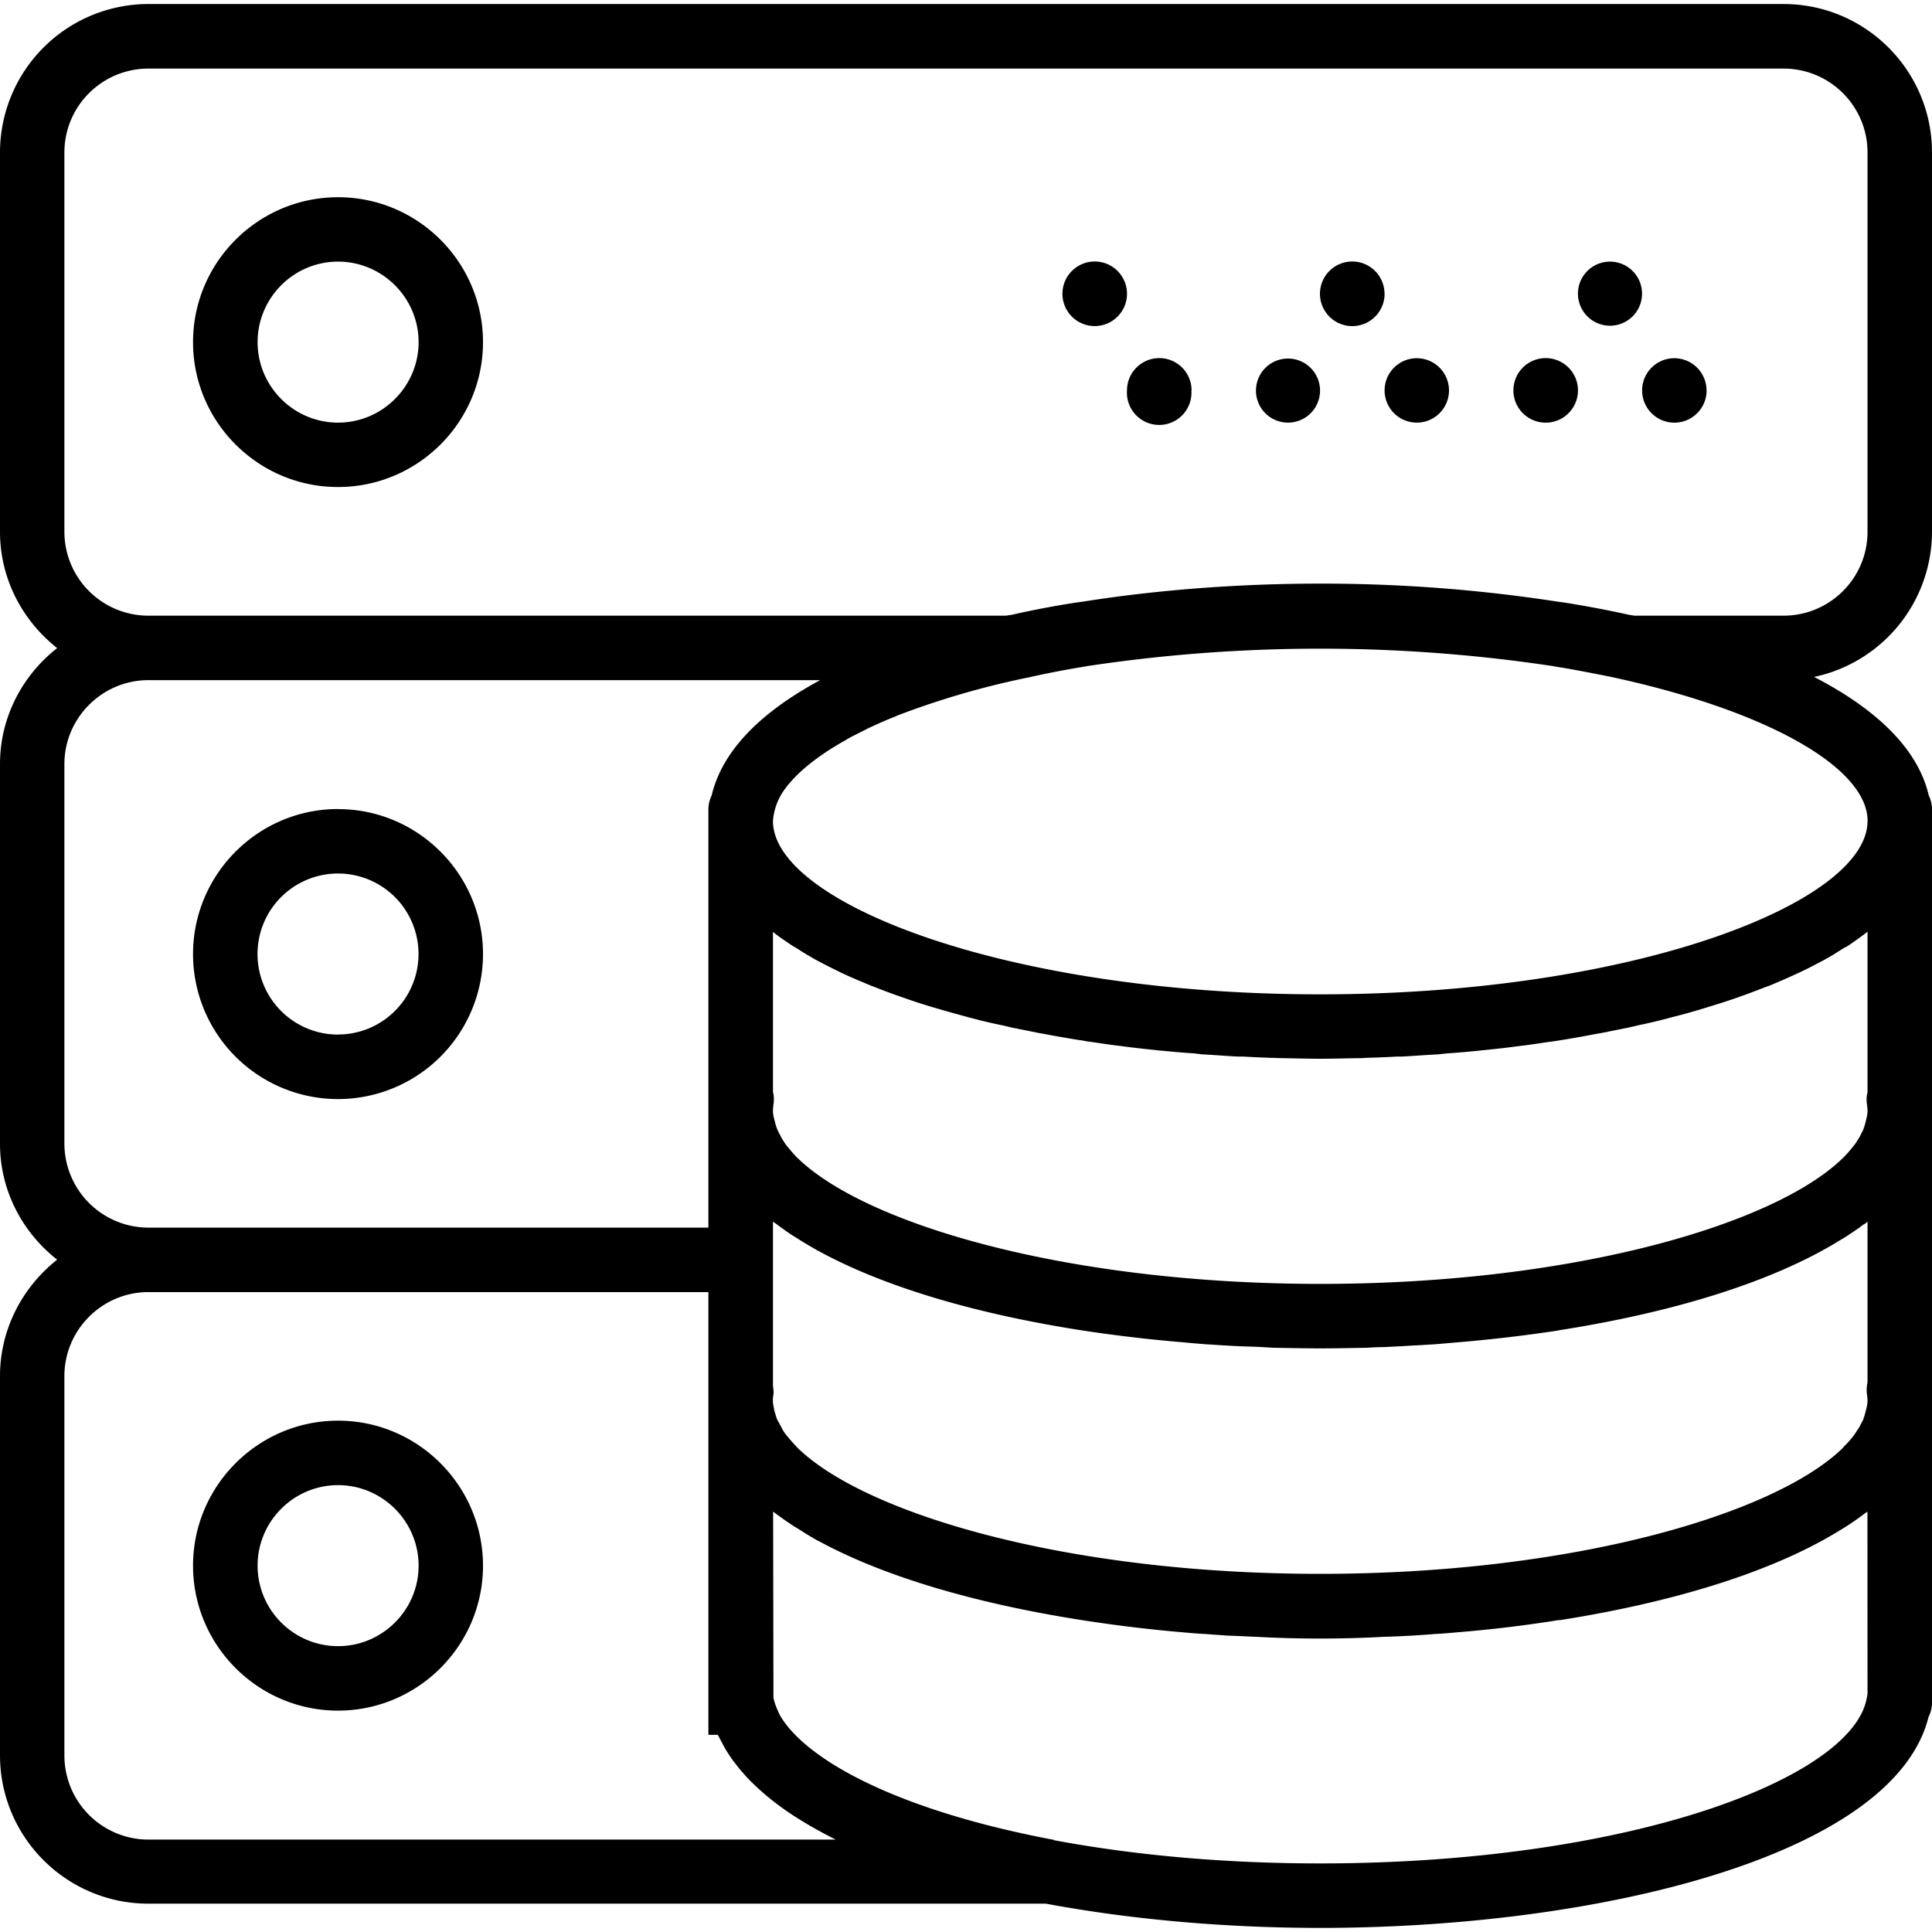 <svg xmlns="http://www.w3.org/2000/svg" width="32" height="32" viewBox="0 0 24 24">
    <path d="M4.2 2.45c-.993 0-1.802.808-1.802 1.8s.809 1.8 1.801 1.8C5.191 6.05 6 5.243 6 4.25s-.809-1.8-1.8-1.8zm0 2.8c-.552 0-1-.45-1-1s.448-1 1-1c.55 0 1 .45 1 1s-.45 1-1 1zm0 0M20.398 3.648a.398.398 0 1 1-.796 0 .398.398 0 1 1 .796 0zm0 0M18.8 3.648a.401.401 0 1 1 0 0zm0 0M21.2 4.852a.4.4 0 1 1-.801-.004.4.4 0 0 1 .8.004zm0 0M19.602 4.852a.401.401 0 1 1-.802-.005.401.401 0 0 1 .802.005zm0 0M17.2 3.648a.401.401 0 1 1-.803.003.401.401 0 0 1 .802-.003zm0 0M18 4.852a.4.4 0 1 1-.8-.004.4.4 0 0 1 .8.004zm0 0M15.602 3.648a.401.401 0 1 1 0 0zm0 0M16.398 4.852a.398.398 0 1 1-.796 0 .398.398 0 1 1 .796 0zm0 0M14 3.648a.401.401 0 1 1-.802.003.401.401 0 0 1 .802-.003zm0 0M14.8 4.852A.401.401 0 1 1 14 4.847a.401.401 0 0 1 .802.005zm0 0M4.2 10.05c-.993 0-1.802.81-1.802 1.802a1.8 1.8 0 0 0 3.602 0c0-.993-.809-1.801-1.8-1.801zm0 2.802a1 1 0 1 1-.001-2.001 1 1 0 0 1 0 2zm0 0M4.2 17.648c-.993 0-1.802.809-1.802 1.801 0 .992.809 1.801 1.801 1.801.992 0 1.801-.809 1.801-1.8 0-.993-.809-1.802-1.8-1.802zm0 2.801c-.552 0-1-.449-1-1 0-.55.448-1 1-1 .55 0 1 .45 1 1 0 .551-.45 1-1 1zm0 0"/>
    <path d="M24 6.605v-4.71C24 .875 23.172.05 22.156.05H1.844A1.845 1.845 0 0 0 0 1.895v4.71c0 .59.281 1.106.71 1.446-.429.336-.71.855-.71 1.441v4.715c0 .586.281 1.105.71 1.441-.429.34-.71.86-.71 1.446v4.71c0 1.02.828 1.844 1.844 1.844h11.148c1.074.2 2.25.301 3.406.301 3.47 0 7.13-.898 7.559-2.62a.393.393 0 0 0 .043-.18V10.05a.394.394 0 0 0-.04-.168c-.136-.586-.66-1.078-1.425-1.473A1.847 1.847 0 0 0 24 6.605zM.8 14.207V9.492c0-.574.47-1.043 1.044-1.043h8.344c-.723.39-1.215.867-1.348 1.434a.394.394 0 0 0-.04.168v5.199H1.845A1.045 1.045 0 0 1 .8 14.207zm9.052-2.453l.054.031c.07.047.145.09.219.133l.066.035c.094.05.192.098.29.145l.05.023c.09.04.18.078.274.117.027.012.054.02.082.032.11.043.222.085.34.125.003.003.011.003.02.007a6.952 6.952 0 0 0 .433.137c.117.035.234.066.351.098.012.004.02.008.031.008.13.035.258.066.395.093l.098.024.347.07.07.012c.137.027.278.05.419.074.03.004.066.008.097.016.117.015.235.035.352.05l.098.012c.144.02.289.035.433.05.031.005.059.005.09.009.121.011.242.023.367.03l.11.013c.148.007.292.02.44.027h.063a13.315 13.315 0 0 0 .512.02c.149.003.297.007.445.007.149 0 .297-.004.45-.007.039 0 .078 0 .117-.004.129-.004.262-.008.39-.016h.063c.148-.008.297-.02.441-.027l.114-.012a11.635 11.635 0 0 0 .453-.04c.148-.015.289-.03.433-.05l.098-.012c.117-.015.234-.035.352-.05a13.01 13.01 0 0 0 .516-.09l.07-.012.347-.07.102-.024a6.446 6.446 0 0 0 .422-.101 7.579 7.579 0 0 0 .445-.125 8.843 8.843 0 0 0 .363-.117c.113-.04.227-.082.336-.125.031-.012.059-.02.086-.032a9.24 9.24 0 0 0 .32-.14c.102-.047.196-.094.29-.145.023-.012.046-.023.066-.035.078-.043.148-.086.219-.133.02-.012.039-.02.058-.031.082-.055.16-.11.235-.168.003-.004.011-.008.015-.012v1.996a.343.343 0 0 0-.008.14c.004.032.008.06.008.09 0 .044-.012.09-.023.134a.771.771 0 0 1-.031.101l-.047.094c-.02.027-.035.059-.059.09a2.58 2.58 0 0 1-.105.125c-.016.015-.028.031-.047.047-.844.82-3.344 1.558-6.485 1.558-3.14 0-5.64-.738-6.488-1.558-.02-.016-.035-.036-.05-.051a2.783 2.783 0 0 1-.102-.121c-.02-.031-.043-.063-.059-.094-.015-.031-.031-.059-.043-.086a.593.593 0 0 1-.035-.11c-.012-.042-.023-.085-.023-.128 0-.028.003-.059.007-.086a.397.397 0 0 0-.007-.152v-1.989l.011.012c.075.059.157.113.239.168zm13.293 5.883c-.016.031-.032.058-.047.09l-.059.09a1.052 1.052 0 0 1-.105.124c-.016.016-.032.032-.047.051-.844.817-3.344 1.559-6.489 1.559-3.14 0-5.636-.742-6.484-1.559a2.715 2.715 0 0 1-.152-.172.498.498 0 0 1-.059-.097l-.047-.086c-.015-.035-.023-.07-.035-.106a1.382 1.382 0 0 1-.02-.113v-.05c.004-.016.004-.036.008-.052.004-.035-.004-.07-.007-.105v-2.035c.015.011.035.023.05.035.051.039.102.074.157.113.043.028.09.055.136.086.07.043.145.086.22.13h.003c.832.456 1.98.784 3.25.983a18.164 18.164 0 0 0 1.285.152c.09.009.18.016.274.024.085.004.175.012.265.016.121.008.242.012.363.015l.211.012c.196.004.391.008.586.008.192 0 .387-.004.578-.008.075-.004.145-.008.215-.008.121-.007.239-.011.36-.02.09-.003.18-.01.27-.015l.269-.023a18.8 18.8 0 0 0 1.27-.149c.003-.004.011-.004.015-.004 1.387-.218 2.625-.59 3.473-1.113.046-.027.093-.055.136-.086a2.23 2.23 0 0 0 .157-.11c.02-.01.039-.023.054-.038v1.996a.427.427 0 0 0-.008.14.639.639 0 0 1 .008.086c0 .047-.012.09-.023.133-.008.035-.02.07-.031.106zM1.844 22.852A1.045 1.045 0 0 1 .8 21.809v-4.715c0-.574.469-1.043 1.043-1.043H8.8v5.5h.117c.008.015.016.027.023.043.016.031.032.058.047.09.032.058.07.117.11.175.043.055.086.114.136.168.024.028.047.055.075.082.156.16.34.309.55.446l.024.015c.152.098.32.192.5.282zm21.355-1.805c-.004.012-.004.027-.008.039-.164.996-2.93 2.062-6.793 2.062-1.23 0-2.347-.109-3.308-.289v-.004C11.102 22.48 10 21.844 9.69 21.31c-.015-.028-.023-.051-.035-.075-.02-.05-.039-.097-.047-.148l-.004-2.309.047.035c.051.036.102.075.157.11.043.031.09.058.136.086.07.047.145.09.22.133h.003c.832.453 1.98.78 3.25.98a18.147 18.147 0 0 0 1.285.156c.09.008.18.016.274.02.085.008.175.012.265.02.121.003.242.011.363.015a14.612 14.612 0 0 0 1.59 0 11.05 11.05 0 0 0 .63-.035c.09-.004.179-.012.269-.02.43-.035.855-.086 1.265-.152h.02c1.387-.219 2.625-.59 3.473-1.113.046-.028.093-.055.136-.086.055-.035.106-.074.157-.11.015-.015.039-.027.054-.039zm0-10.848c0 1.016-2.906 2.153-6.8 2.153-3.891 0-6.797-1.137-6.797-2.153a.749.749 0 0 1 .094-.313c.003-.003.003-.003.003-.007.133-.223.403-.461.817-.691.015-.012.035-.02.054-.032l.223-.113c.094-.043.187-.086.285-.125.02-.008.043-.016.063-.027a10.349 10.349 0 0 1 1.656-.48c.195-.044.394-.083.601-.118.055-.008.11-.02.165-.027a19.436 19.436 0 0 1 5.671 0c.055.007.11.02.168.027.203.035.403.074.598.113 1.953.418 3.2 1.13 3.2 1.793zm0-3.594c0 .579-.469 1.043-1.043 1.043h-1.851l-.07-.011c-.266-.059-.536-.11-.81-.153l-.081-.011a19.216 19.216 0 0 0-2.946-.223c-.988 0-1.996.074-2.941.223l-.082.011c-.277.043-.547.094-.805.153a3.08 3.08 0 0 0-.074.011H1.844A1.043 1.043 0 0 1 .8 6.605v-4.71C.8 1.316 1.27.852 1.844.852h20.312c.574 0 1.043.464 1.043 1.043zm0 0"/>
</svg>
